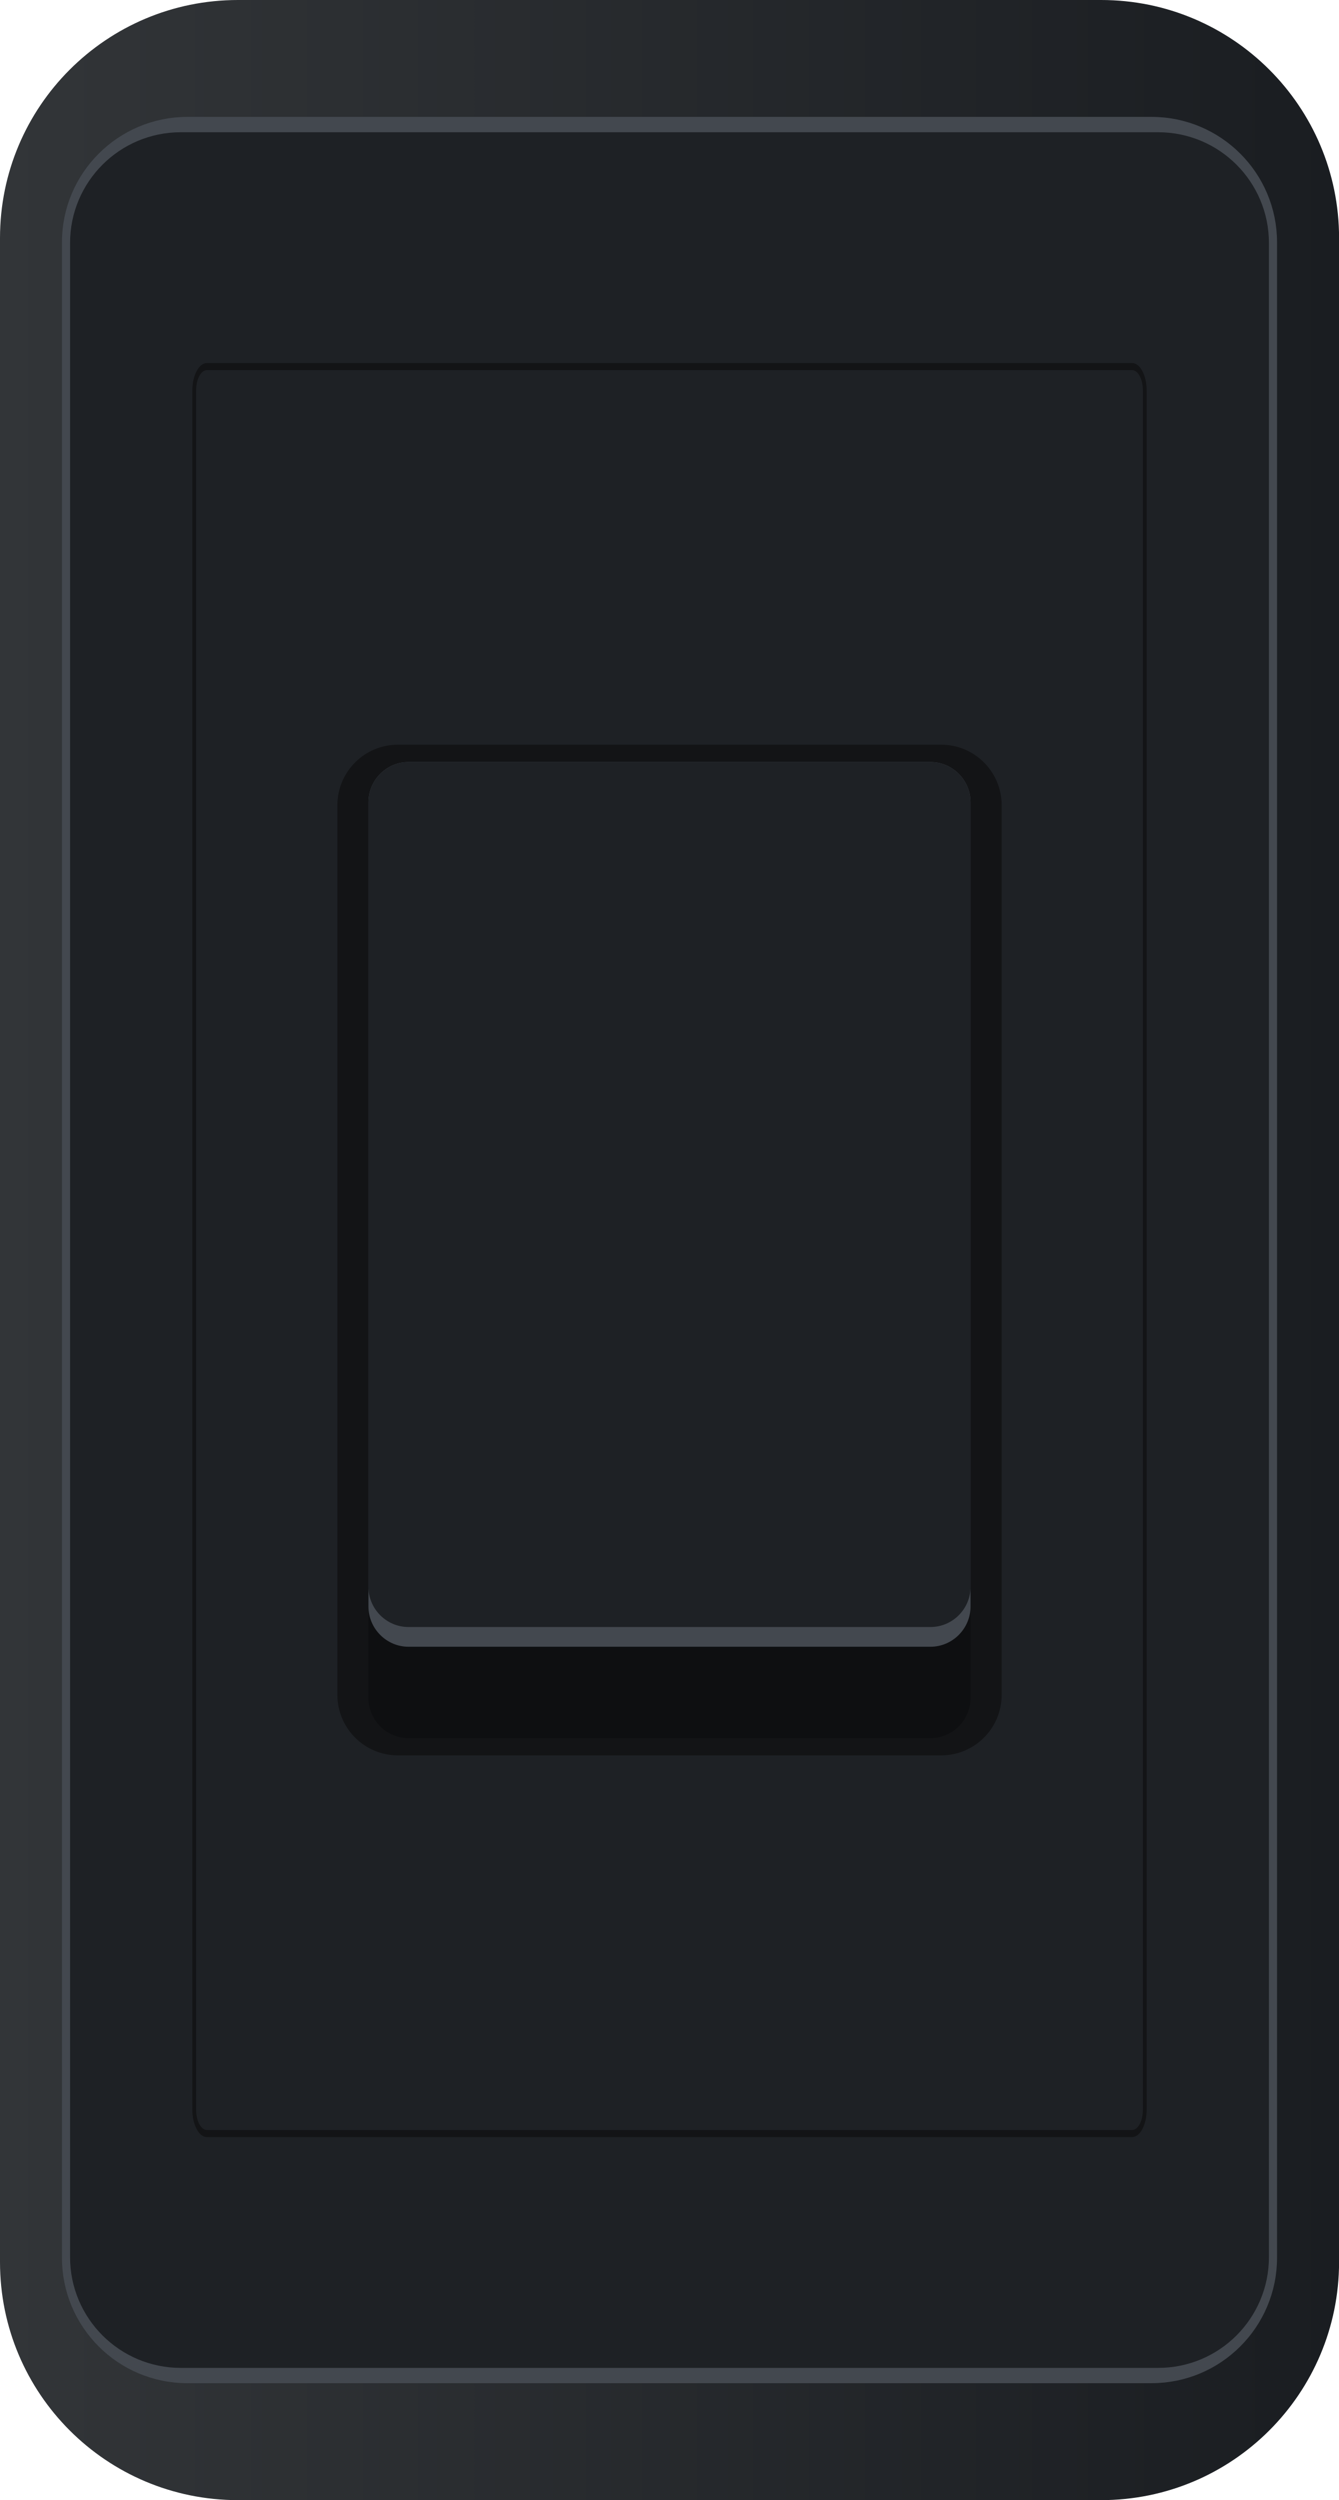 <?xml version="1.0" encoding="utf-8"?>
<!-- Generator: Adobe Illustrator 25.0.1, SVG Export Plug-In . SVG Version: 6.00 Build 0)  -->
<svg version="1.1" id="Layer_1" xmlns="http://www.w3.org/2000/svg" xmlns:xlink="http://www.w3.org/1999/xlink" x="0px" y="0px"
	 viewBox="0 0 196.25 366.38" style="enable-background:new 0 0 196.25 366.38;" xml:space="preserve">
<style type="text/css">
	.st0{fill:url(#SVGID_1_);}
	.st1{fill:#43484F;}
	.st2{fill:#1E2125;}
	.st3{fill:#131416;}
	.st4{fill:#0E0F11;}
</style>
<g>
	<g>
		<linearGradient id="SVGID_1_" gradientUnits="userSpaceOnUse" x1="0" y1="183.188" x2="196.254" y2="183.188">
			<stop  offset="0" style="stop-color:#323538"/>
			<stop  offset="1" style="stop-color:#1A1D21"/>
		</linearGradient>
		<path class="st0" d="M161.38,366.38H34.88C15.61,366.38,0,350.76,0,331.5V34.88C0,15.61,15.61,0,34.88,0h126.5
			c19.26,0,34.88,15.61,34.88,34.88V331.5C196.25,350.76,180.64,366.38,161.38,366.38z"/>
		<path class="st1" d="M9.08,330.85V35.52c0-10.16,8.24-18.39,18.39-18.39h141.31c10.16,0,18.39,8.24,18.39,18.39v295.33
			c0,10.16-8.24,18.39-18.39,18.39H27.47C17.31,349.25,9.08,341.01,9.08,330.85z"/>
		<path class="st2" d="M10.27,330.77V35.61c0-8.97,7.27-16.23,16.23-16.23h143.25c8.97,0,16.23,7.27,16.23,16.23v295.16
			c0,8.97-7.27,16.23-16.23,16.23H26.5C17.54,347,10.27,339.73,10.27,330.77z"/>
		<path class="st3" d="M165.92,313.18H30.33c-1.18,0-2.14-1.81-2.14-4.03V57.23c0-2.22,0.96-4.03,2.14-4.03h135.59
			c1.18,0,2.14,1.81,2.14,4.03v251.92C168.06,311.37,167.1,313.18,165.92,313.18z M30.33,54.24c-0.88,0-1.59,1.34-1.59,2.99v251.92
			c0,1.65,0.71,2.99,1.59,2.99h135.59c0.88,0,1.59-1.34,1.59-2.99V57.23c0-1.65-0.71-2.99-1.59-2.99H30.33z"/>
		<path class="st3" d="M49.45,248.37V118c0-4.9,3.97-8.87,8.87-8.87h79.62c4.9,0,8.87,3.97,8.87,8.87v130.37
			c0,4.9-3.97,8.87-8.87,8.87H58.32C53.42,257.24,49.45,253.27,49.45,248.37z"/>
	</g>
	<g>
		<path class="st4" d="M142.25,117.58v131.23c0,3.25-2.64,5.9-5.88,5.9h-76.5c-3.23,0-5.87-2.65-5.87-5.9V117.58
			c0-3.26,2.64-5.91,5.87-5.91h76.5C139.61,111.67,142.25,114.32,142.25,117.58z"/>
		<path class="st1" d="M142.25,117.58v117.83c0,3.25-2.64,5.91-5.88,5.91h-76.5c-3.23,0-5.87-2.66-5.87-5.91V117.58
			c0-3.26,2.64-5.91,5.87-5.91h76.5C139.61,111.67,142.25,114.32,142.25,117.58z"/>
		<path class="st2" d="M142.25,117.58v114.95c0,3.25-2.64,5.9-5.88,5.9h-76.5c-3.23,0-5.87-2.65-5.87-5.9V117.58
			c0-3.26,2.64-5.91,5.87-5.91h76.5C139.61,111.67,142.25,114.32,142.25,117.58z"/>
	</g>
</g>
</svg>
